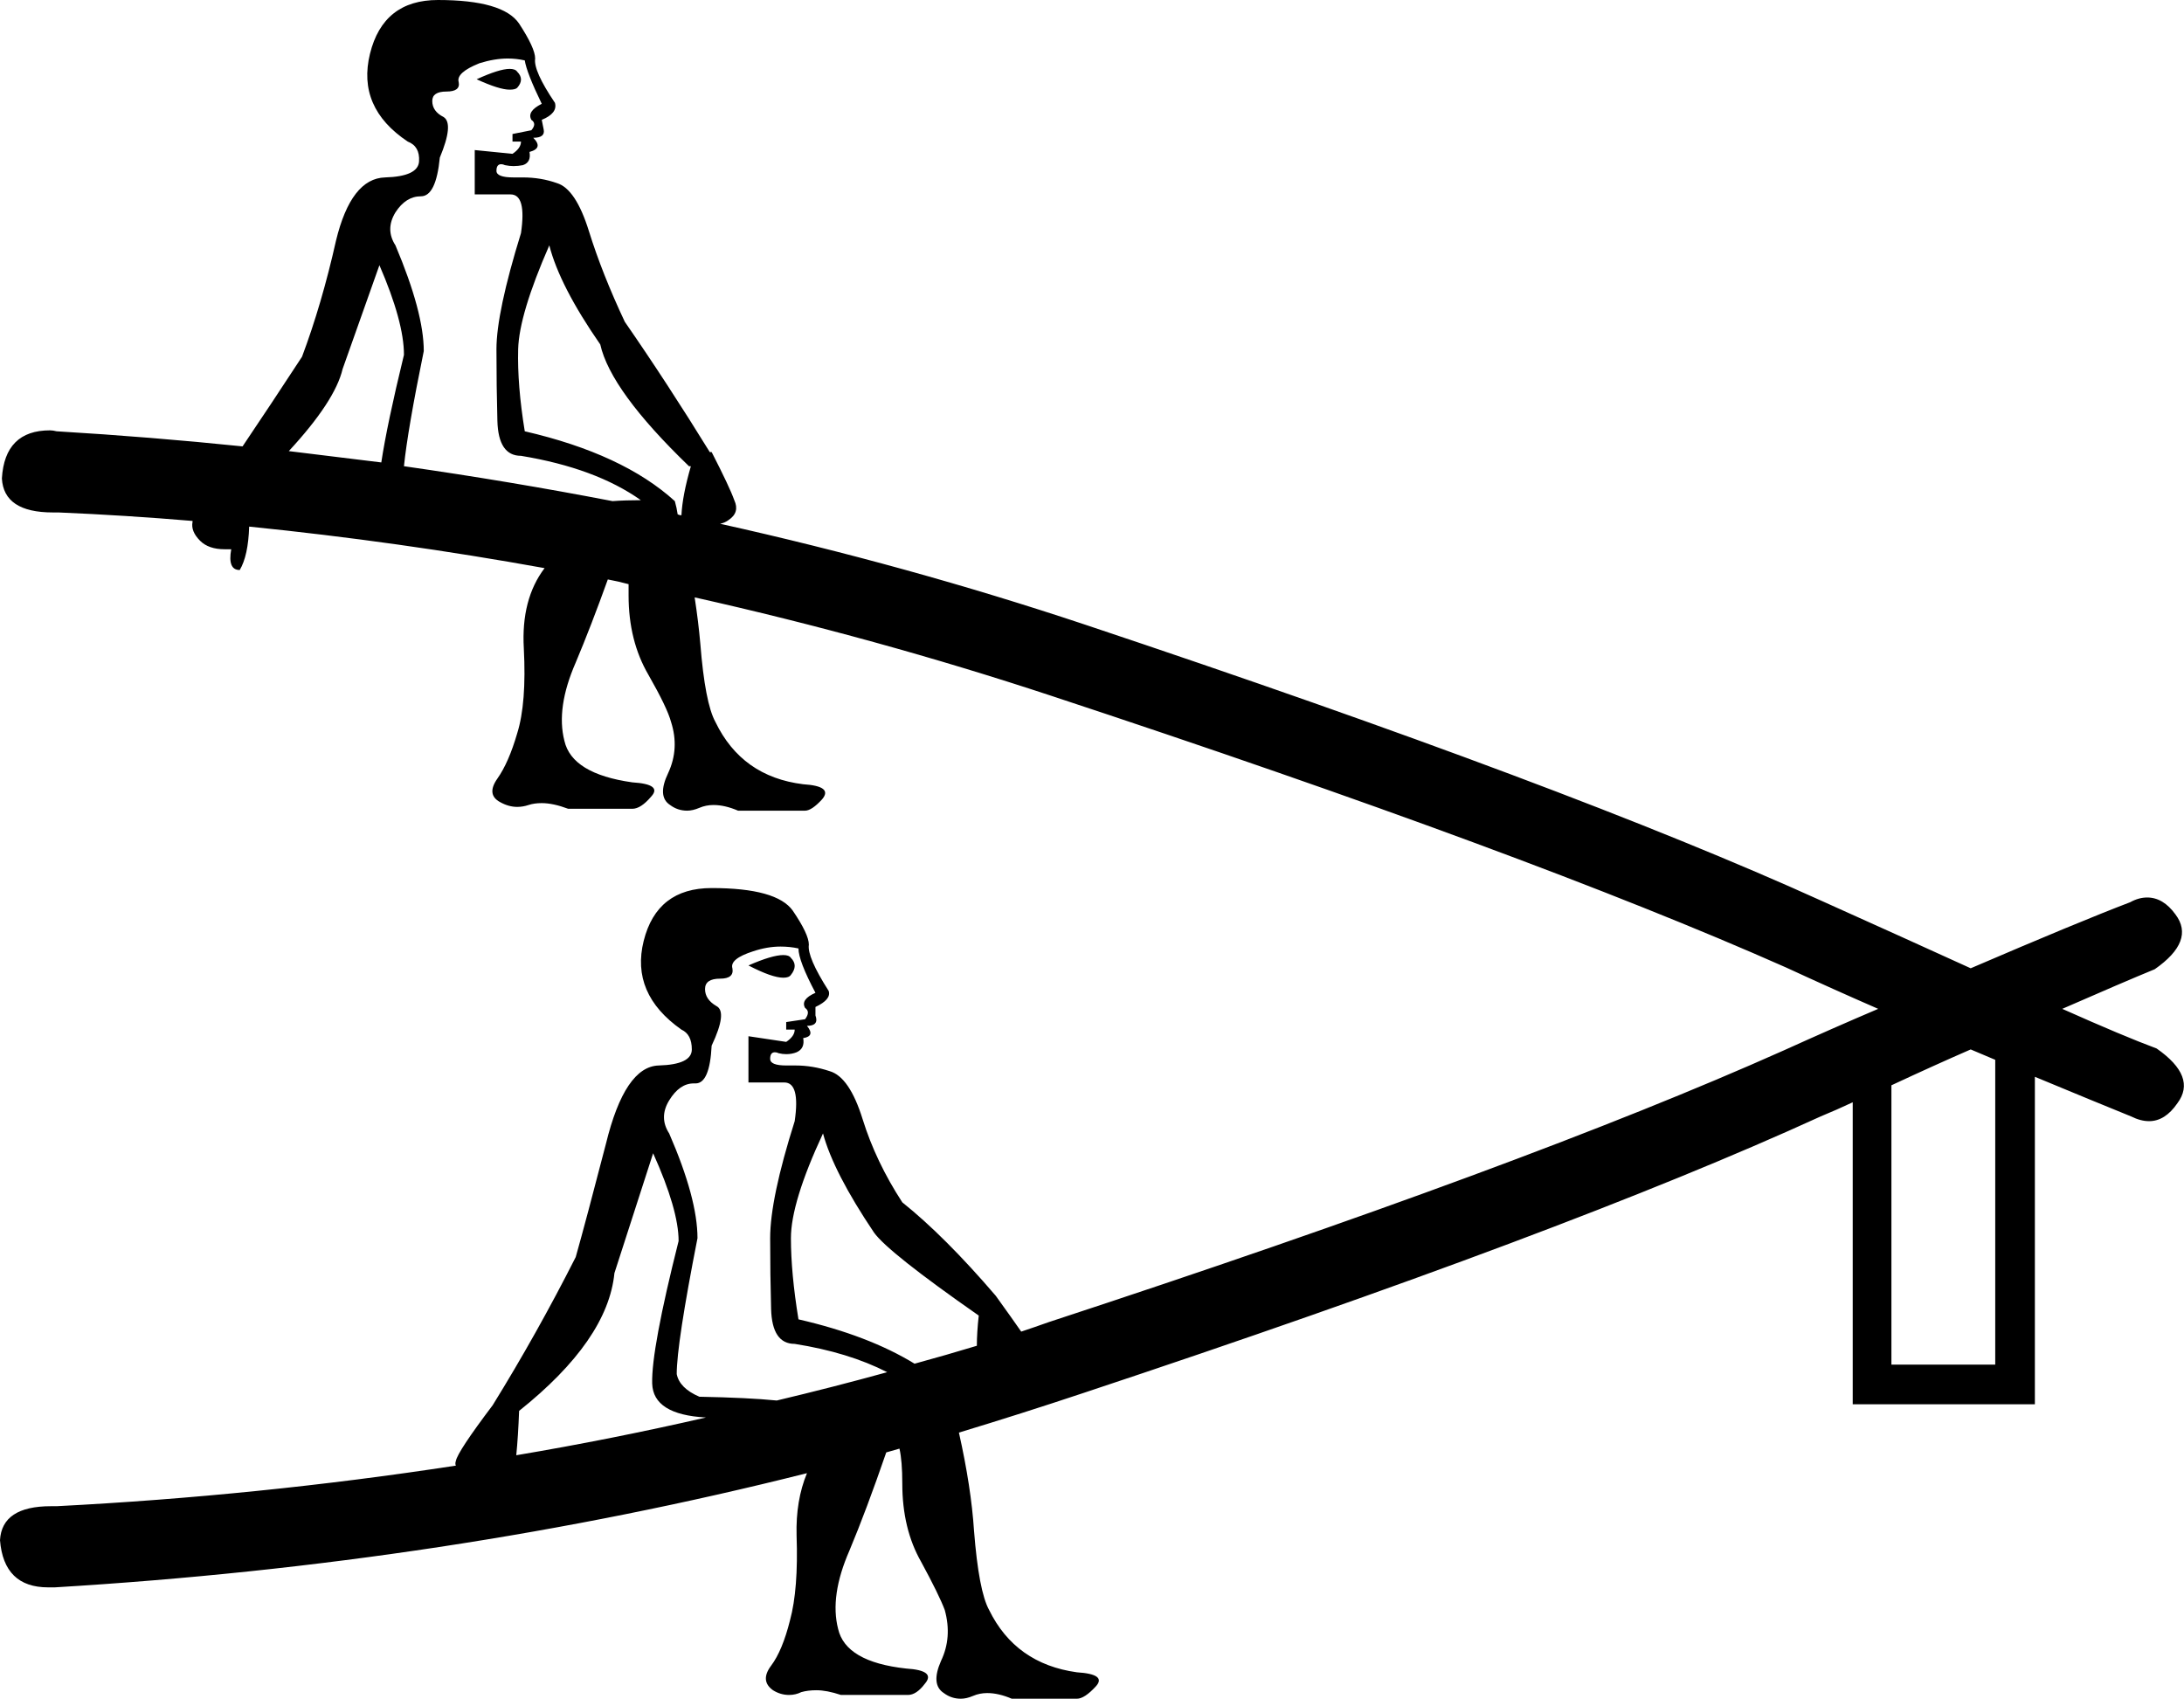 <?xml version='1.0' encoding ='UTF-8' standalone='no'?>
<svg width='23.14' height='18' xmlns='http://www.w3.org/2000/svg' xmlns:xlink='http://www.w3.org/1999/xlink'  version='1.1' >
<path style='fill:black; stroke:none' d=' M 5.4 0.73  Q 5.29 0.73 5.05 0.84  Q 5.29 0.95 5.4 0.95  Q 5.46 0.95 5.48 0.93  Q 5.56 0.84 5.48 0.76  Q 5.46 0.73 5.4 0.73  Z  M 2.57 4.73  Q 2.57 4.73 2.57 4.73  L 2.57 4.73  Q 2.57 4.73 2.57 4.73  Z  M 4.02 2.81  Q 4.28 3.41 4.28 3.76  Q 4.1 4.5 4.04 4.9  L 4.04 4.9  Q 3.55 4.84 3.06 4.78  L 3.06 4.78  Q 3.55 4.25 3.63 3.91  L 4.02 2.81  Z  M 4.04 4.9  Q 4.04 4.9 4.04 4.9  L 4.04 4.9  Q 4.04 4.9 4.04 4.9  Z  M 5.38 0.62  Q 5.47 0.62 5.56 0.64  Q 5.58 0.77 5.74 1.1  Q 5.58 1.18 5.63 1.27  Q 5.69 1.31 5.63 1.38  L 5.43 1.42  L 5.43 1.5  L 5.52 1.5  Q 5.52 1.57 5.43 1.63  L 5.03 1.59  L 5.03 2.06  L 5.41 2.06  Q 5.58 2.06 5.52 2.47  Q 5.26 3.31 5.26 3.7  Q 5.26 4.1 5.27 4.46  Q 5.28 4.83 5.52 4.83  Q 6.31 4.96 6.79 5.3  Q 6.63 5.3 6.49 5.31  L 6.49 5.31  Q 5.4 5.1 4.28 4.94  L 4.28 4.94  Q 4.32 4.55 4.49 3.72  Q 4.49 3.31 4.19 2.6  Q 4.08 2.43 4.19 2.25  Q 4.3 2.08 4.46 2.08  Q 4.62 2.08 4.66 1.67  Q 4.81 1.31 4.7 1.24  Q 4.58 1.18 4.58 1.07  Q 4.58 0.97 4.73 0.97  Q 4.88 0.97 4.86 0.87  Q 4.83 0.77 5.08 0.67  Q 5.24 0.62 5.38 0.62  Z  M 5.82 2.6  Q 5.93 3.03 6.36 3.65  Q 6.47 4.14 7.3 4.94  L 7.32 4.94  Q 7.23 5.25 7.22 5.46  L 7.22 5.46  Q 7.2 5.46 7.18 5.45  L 7.18 5.45  Q 7.17 5.38 7.15 5.31  Q 6.6 4.81 5.56 4.57  Q 5.48 4.08 5.49 3.7  Q 5.5 3.33 5.82 2.6  Z  M 7.22 5.46  Q 7.22 5.46 7.22 5.46  L 7.22 5.46  Q 7.22 5.46 7.22 5.46  Z  M 8.3 10.12  Q 8.18 10.12 7.93 10.23  Q 8.18 10.36 8.3 10.36  Q 8.36 10.36 8.38 10.33  Q 8.46 10.23 8.38 10.15  Q 8.36 10.12 8.3 10.12  Z  M 8.72 12.01  Q 8.83 12.42 9.26 13.06  Q 9.41 13.27 10.37 13.94  Q 10.35 14.12 10.35 14.26  L 10.35 14.26  Q 10.02 14.36 9.69 14.45  L 9.69 14.45  Q 9.2 14.15 8.46 13.98  Q 8.38 13.49 8.38 13.12  Q 8.38 12.74 8.72 12.01  Z  M 20.88 11.12  Q 21.02 11.18 21.14 11.23  L 21.14 11.23  L 21.14 14.46  L 20.04 14.46  L 20.04 11.5  L 20.04 11.5  Q 20.49 11.29 20.88 11.12  Z  M 8.27 10.03  Q 8.37 10.03 8.46 10.05  Q 8.46 10.18 8.64 10.52  Q 8.48 10.59 8.53 10.68  Q 8.59 10.72 8.53 10.8  L 8.33 10.83  L 8.33 10.91  L 8.42 10.91  Q 8.42 10.98 8.33 11.04  L 7.93 10.98  L 7.93 11.47  L 8.31 11.47  Q 8.48 11.47 8.42 11.88  Q 8.16 12.7 8.16 13.12  Q 8.16 13.51 8.17 13.87  Q 8.18 14.24 8.42 14.24  Q 8.99 14.33 9.4 14.54  L 9.4 14.54  Q 8.82 14.7 8.23 14.84  L 8.23 14.84  Q 7.93 14.81 7.41 14.8  Q 7.2 14.71 7.17 14.56  Q 7.17 14.24 7.39 13.12  Q 7.39 12.7 7.09 12.01  Q 6.98 11.84 7.09 11.66  Q 7.2 11.48 7.35 11.48  Q 7.36 11.48 7.36 11.48  Q 7.37 11.48 7.37 11.48  Q 7.52 11.48 7.54 11.08  Q 7.71 10.72 7.59 10.66  Q 7.47 10.59 7.47 10.48  Q 7.47 10.37 7.63 10.37  Q 7.78 10.37 7.76 10.26  Q 7.73 10.16 7.98 10.08  Q 8.13 10.03 8.27 10.03  Z  M 8.23 14.84  Q 8.23 14.84 8.23 14.84  L 8.23 14.84  Q 8.23 14.84 8.23 14.84  Z  M 6.92 12.22  Q 7.19 12.82 7.19 13.15  Q 6.9 14.3 6.91 14.66  Q 6.92 14.99 7.48 15.02  L 7.48 15.02  Q 6.48 15.25 5.47 15.42  L 5.47 15.42  Q 5.49 15.22 5.5 14.95  Q 6.44 14.2 6.51 13.49  L 6.92 12.22  Z  M 4.64 0  Q 4.06 0 3.92 0.57  Q 3.78 1.14 4.32 1.5  Q 4.45 1.55 4.44 1.71  Q 4.43 1.87 4.08 1.88  Q 3.72 1.89 3.56 2.55  Q 3.41 3.22 3.2 3.78  Q 2.86 4.3 2.57 4.73  L 2.57 4.73  Q 1.6 4.63 0.6 4.57  Q 0.56 4.56 0.53 4.56  Q 0.05 4.56 0.02 5.07  Q 0.04 5.43 0.56 5.43  Q 0.59 5.43 0.62 5.43  Q 1.33 5.46 2.04 5.52  L 2.04 5.52  Q 2.04 5.53 2.04 5.53  Q 2.02 5.63 2.12 5.73  Q 2.21 5.82 2.38 5.82  Q 2.42 5.82 2.45 5.82  L 2.45 5.82  Q 2.41 6.04 2.54 6.04  Q 2.63 5.89 2.64 5.58  L 2.64 5.58  Q 4.22 5.74 5.77 6.02  L 5.77 6.02  Q 5.52 6.35 5.55 6.87  Q 5.58 7.45 5.48 7.77  Q 5.39 8.08 5.27 8.25  Q 5.15 8.42 5.3 8.5  Q 5.39 8.55 5.48 8.55  Q 5.54 8.55 5.6 8.53  Q 5.66 8.51 5.74 8.51  Q 5.86 8.51 6.02 8.57  L 6.7 8.57  Q 6.79 8.57 6.9 8.44  Q 7.02 8.31 6.7 8.29  Q 6.06 8.2 5.98 7.85  Q 5.89 7.5 6.1 7.02  Q 6.26 6.64 6.44 6.14  L 6.44 6.14  Q 6.55 6.16 6.66 6.19  L 6.66 6.19  Q 6.66 6.24 6.66 6.31  Q 6.66 6.79 6.87 7.15  Q 7.07 7.5 7.11 7.65  Q 7.2 7.93 7.08 8.19  Q 6.96 8.44 7.1 8.53  Q 7.18 8.59 7.28 8.59  Q 7.34 8.59 7.41 8.56  Q 7.48 8.53 7.56 8.53  Q 7.68 8.53 7.82 8.59  L 8.51 8.59  Q 8.52 8.59 8.53 8.59  Q 8.6 8.59 8.71 8.47  Q 8.83 8.33 8.51 8.31  Q 7.86 8.23 7.58 7.65  Q 7.47 7.45 7.42 6.82  Q 7.4 6.59 7.36 6.33  L 7.36 6.33  Q 9.28 6.76 11.13 7.37  Q 16.19 9.04 18.92 10.25  Q 19.44 10.49 19.9 10.69  L 19.9 10.69  Q 19.43 10.89 18.9 11.13  Q 16.17 12.35 11.11 14.01  Q 10.97 14.06 10.82 14.11  L 10.82 14.11  Q 10.73 13.98 10.55 13.73  Q 10.01 13.1 9.56 12.74  Q 9.28 12.31 9.14 11.86  Q 9 11.41 8.79 11.35  Q 8.61 11.29 8.43 11.29  Q 8.4 11.29 8.37 11.29  Q 8.35 11.29 8.33 11.29  Q 8.16 11.29 8.16 11.22  Q 8.16 11.15 8.21 11.15  Q 8.23 11.15 8.25 11.16  Q 8.29 11.17 8.33 11.17  Q 8.39 11.17 8.44 11.15  Q 8.53 11.11 8.51 11  Q 8.64 10.98 8.55 10.87  Q 8.68 10.87 8.64 10.76  L 8.64 10.67  Q 8.81 10.59 8.78 10.5  Q 8.55 10.14 8.57 10.01  Q 8.57 9.9 8.4 9.65  Q 8.23 9.41 7.54 9.41  Q 6.96 9.41 6.82 9.97  Q 6.68 10.53 7.22 10.91  Q 7.33 10.96 7.33 11.12  Q 7.33 11.28 6.98 11.29  Q 6.62 11.3 6.42 12.12  Q 6.21 12.93 6.1 13.32  Q 5.69 14.13 5.22 14.89  Q 4.85 15.38 4.83 15.48  Q 4.82 15.51 4.83 15.53  L 4.83 15.53  Q 2.74 15.85 0.6 15.96  Q 0.57 15.96 0.54 15.96  Q 0.02 15.96 0 16.32  Q 0.04 16.82 0.51 16.82  Q 0.55 16.82 0.58 16.82  Q 4.74 16.57 8.55 15.61  L 8.55 15.61  Q 8.43 15.9 8.44 16.27  Q 8.46 16.84 8.37 17.17  Q 8.29 17.49 8.17 17.65  Q 8.05 17.81 8.19 17.91  Q 8.27 17.96 8.36 17.96  Q 8.43 17.96 8.49 17.93  Q 8.56 17.91 8.65 17.91  Q 8.76 17.91 8.91 17.96  L 9.6 17.96  Q 9.61 17.96 9.62 17.96  Q 9.71 17.96 9.8 17.84  Q 9.92 17.7 9.6 17.68  Q 8.96 17.61 8.88 17.26  Q 8.79 16.91 9 16.43  Q 9.18 16 9.39 15.39  L 9.39 15.39  Q 9.46 15.37 9.53 15.35  L 9.53 15.35  Q 9.56 15.48 9.56 15.72  Q 9.56 16.2 9.76 16.55  Q 9.95 16.9 10.01 17.06  Q 10.09 17.35 9.97 17.6  Q 9.86 17.85 10 17.94  Q 10.08 18 10.18 18  Q 10.24 18 10.31 17.97  Q 10.38 17.94 10.46 17.94  Q 10.58 17.94 10.72 18  L 11.41 18  Q 11.49 18 11.61 17.87  Q 11.73 17.74 11.41 17.72  Q 10.76 17.63 10.48 17.06  Q 10.37 16.86 10.32 16.22  Q 10.29 15.76 10.16 15.18  L 10.16 15.18  Q 10.82 14.98 11.48 14.76  Q 16.6 13.06 19.29 11.83  Q 19.46 11.76 19.63 11.68  L 19.63 11.68  L 19.63 14.88  L 21.56 14.88  L 21.56 11.41  L 21.56 11.41  Q 22.21 11.68 22.58 11.83  Q 22.68 11.88 22.77 11.88  Q 22.94 11.88 23.07 11.69  Q 23.28 11.41 22.85 11.11  Q 22.5 10.98 21.85 10.69  L 21.85 10.69  Q 22.49 10.41 22.83 10.27  Q 23.26 9.97 23.05 9.69  Q 22.92 9.51 22.75 9.51  Q 22.66 9.51 22.57 9.56  Q 22.02 9.77 20.88 10.26  L 20.88 10.26  Q 20.2 9.95 19.31 9.55  Q 16.62 8.33 11.5 6.62  Q 9.61 5.99 7.63 5.55  L 7.63 5.55  Q 7.68 5.54 7.72 5.51  Q 7.84 5.43 7.78 5.3  Q 7.73 5.16 7.54 4.79  L 7.52 4.79  Q 7.07 4.06 6.62 3.41  Q 6.38 2.9 6.24 2.45  Q 6.1 2 5.9 1.94  Q 5.73 1.88 5.54 1.88  Q 5.51 1.88 5.48 1.88  Q 5.46 1.88 5.44 1.88  Q 5.26 1.88 5.26 1.81  Q 5.26 1.74 5.31 1.74  Q 5.33 1.74 5.35 1.75  Q 5.4 1.76 5.44 1.76  Q 5.49 1.76 5.54 1.75  Q 5.63 1.72 5.61 1.61  Q 5.76 1.57 5.65 1.46  Q 5.78 1.46 5.76 1.37  L 5.74 1.27  Q 5.91 1.2 5.88 1.09  Q 5.65 0.75 5.67 0.62  Q 5.67 0.51 5.5 0.25  Q 5.33 0 4.64 0  Z '/></svg>
